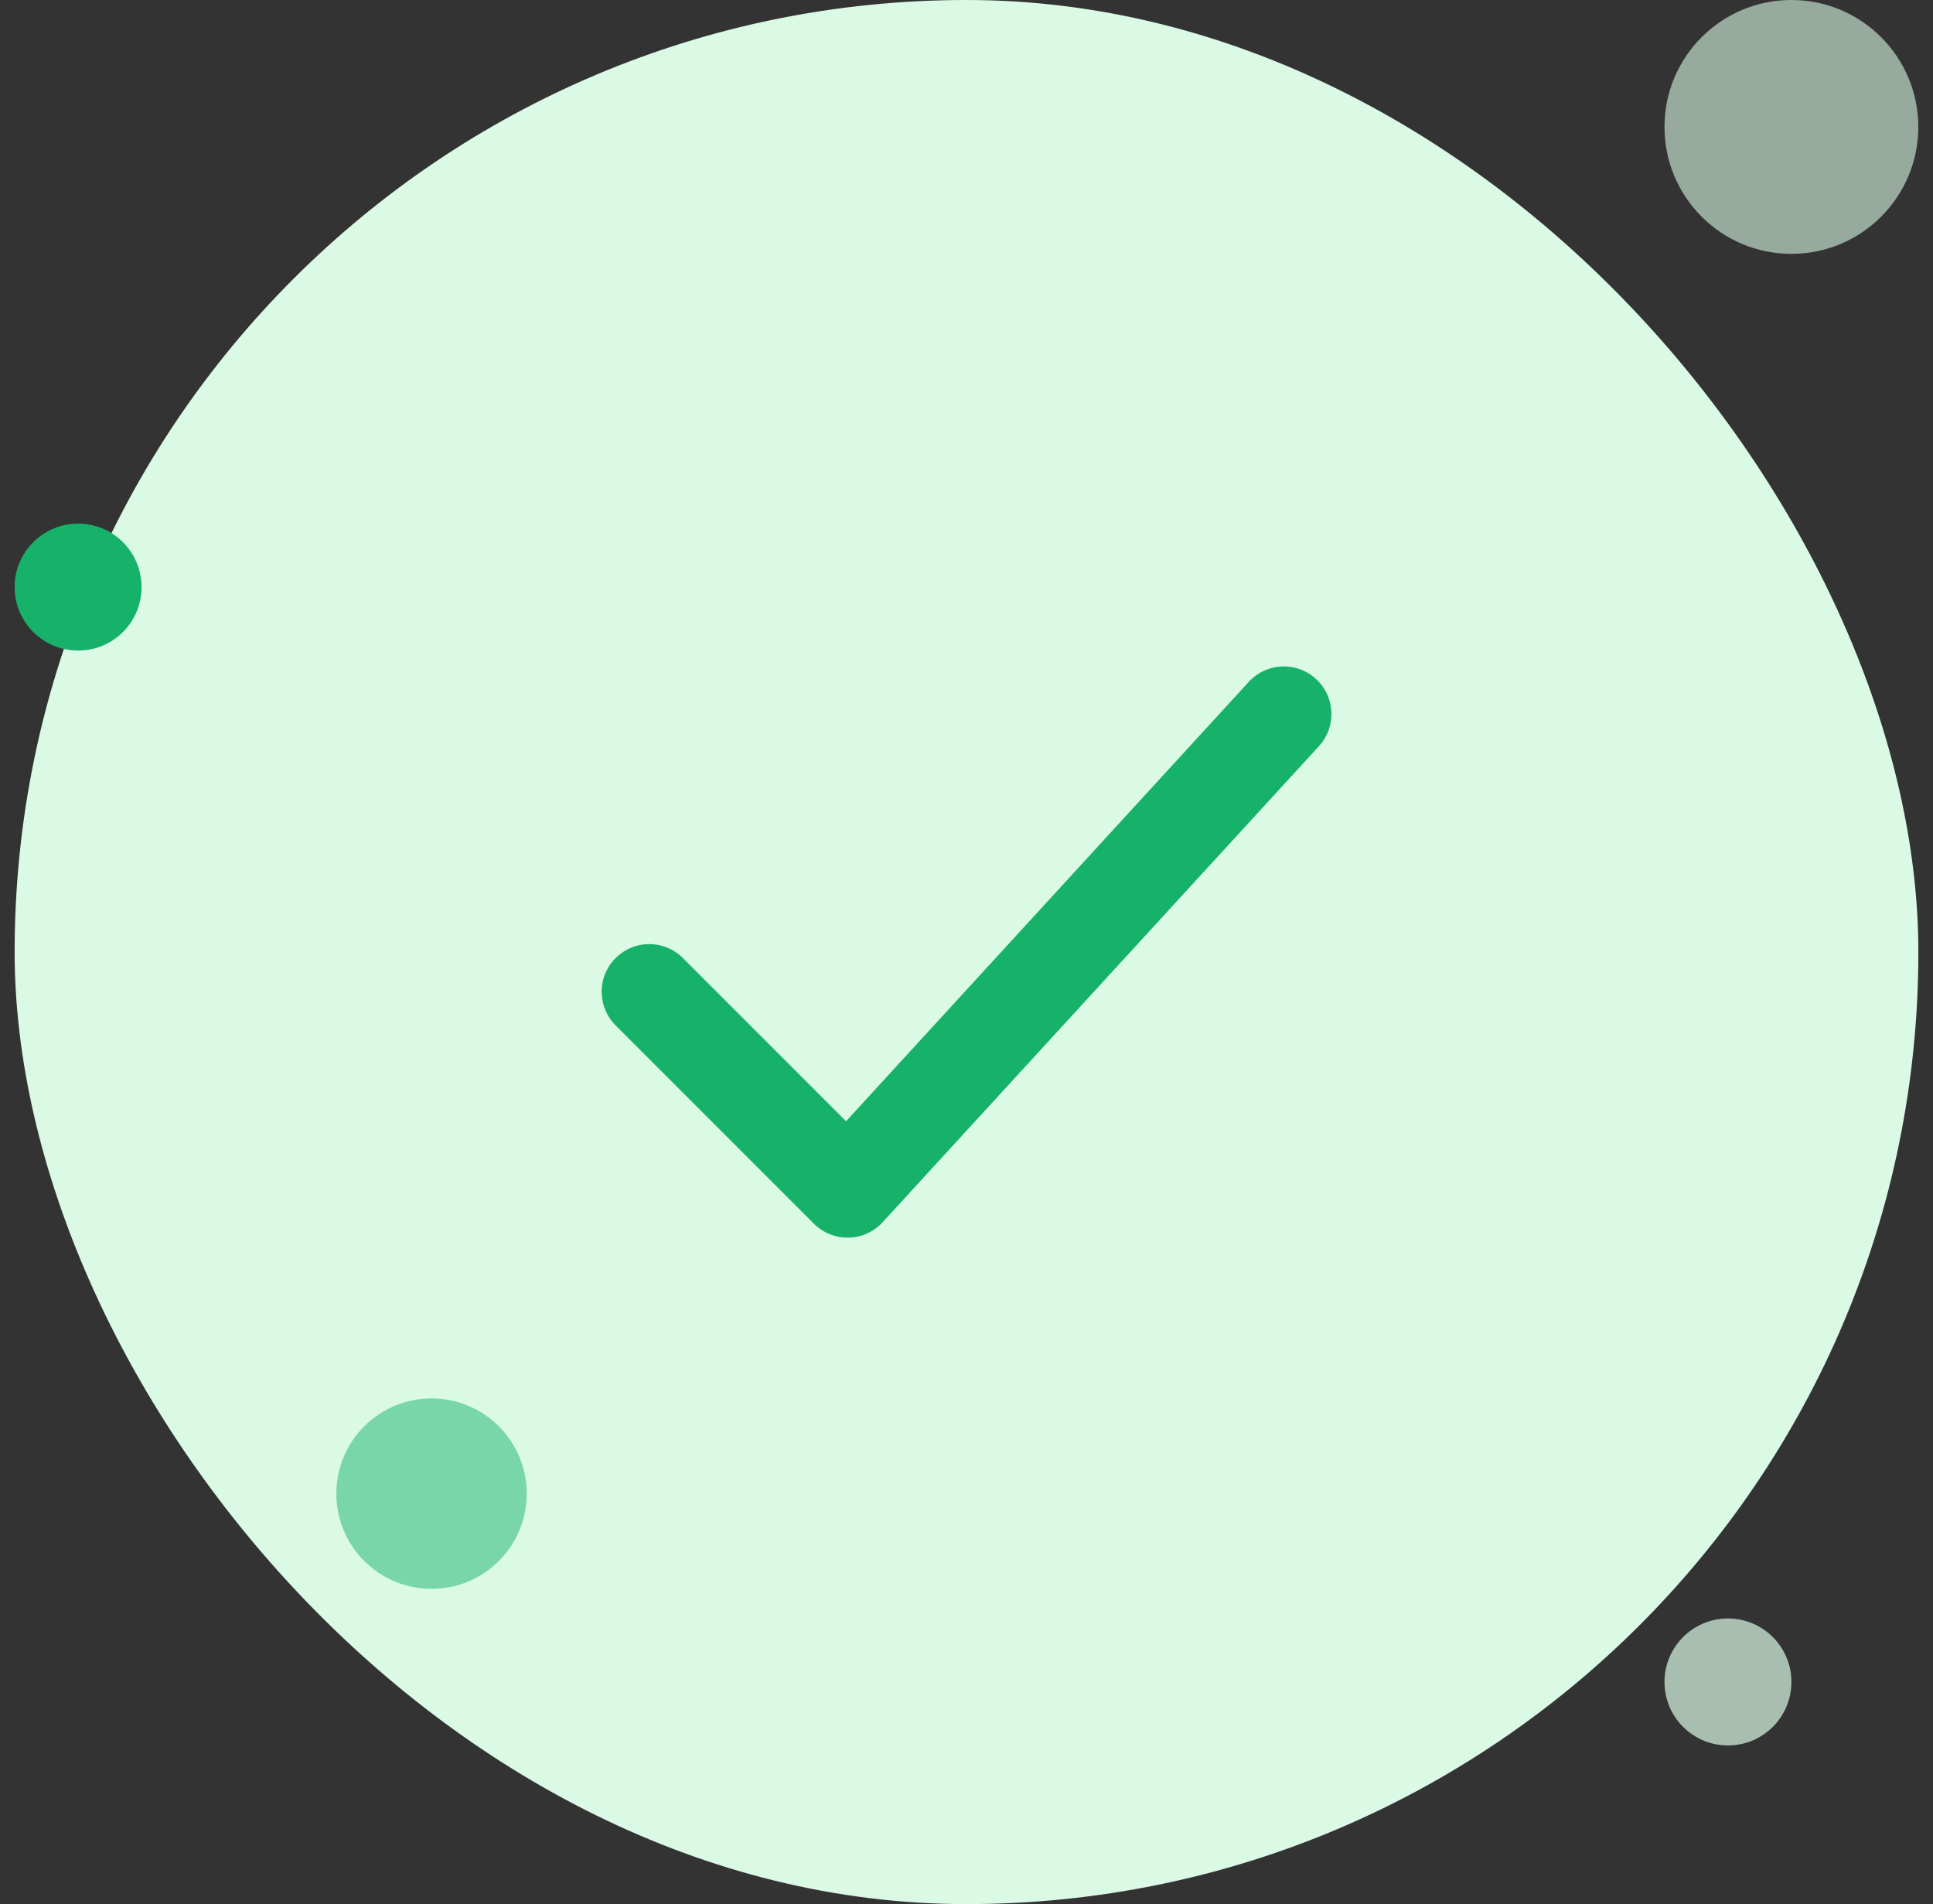 <svg width="66" height="65" viewBox="0 0 66 65" fill="none" xmlns="http://www.w3.org/2000/svg">
<rect x="0" y="0" width="66" height="65" fill="#333333" stroke="none"/>
<rect x="0.5" width="65" height="65" rx="32.5" fill="#DBFAE6"/>
<path d="M22.168 33.854L28.939 40.625L43.835 24.375" stroke="#17B26A" stroke-width="3.25" stroke-linecap="round" stroke-linejoin="round"/>
<circle opacity="0.7" cx="58.999" cy="57.417" r="2.167" fill="#DBFAE6"/>
<circle cx="2.667" cy="20.042" r="2.167" fill="#17B26A"/>
<circle opacity="0.6" cx="61.165" cy="4.333" r="4.333" fill="#DBFAE6"/>
<circle opacity="0.5" cx="14.734" cy="50.988" r="3.25" fill="#17B26A"/>
</svg>
